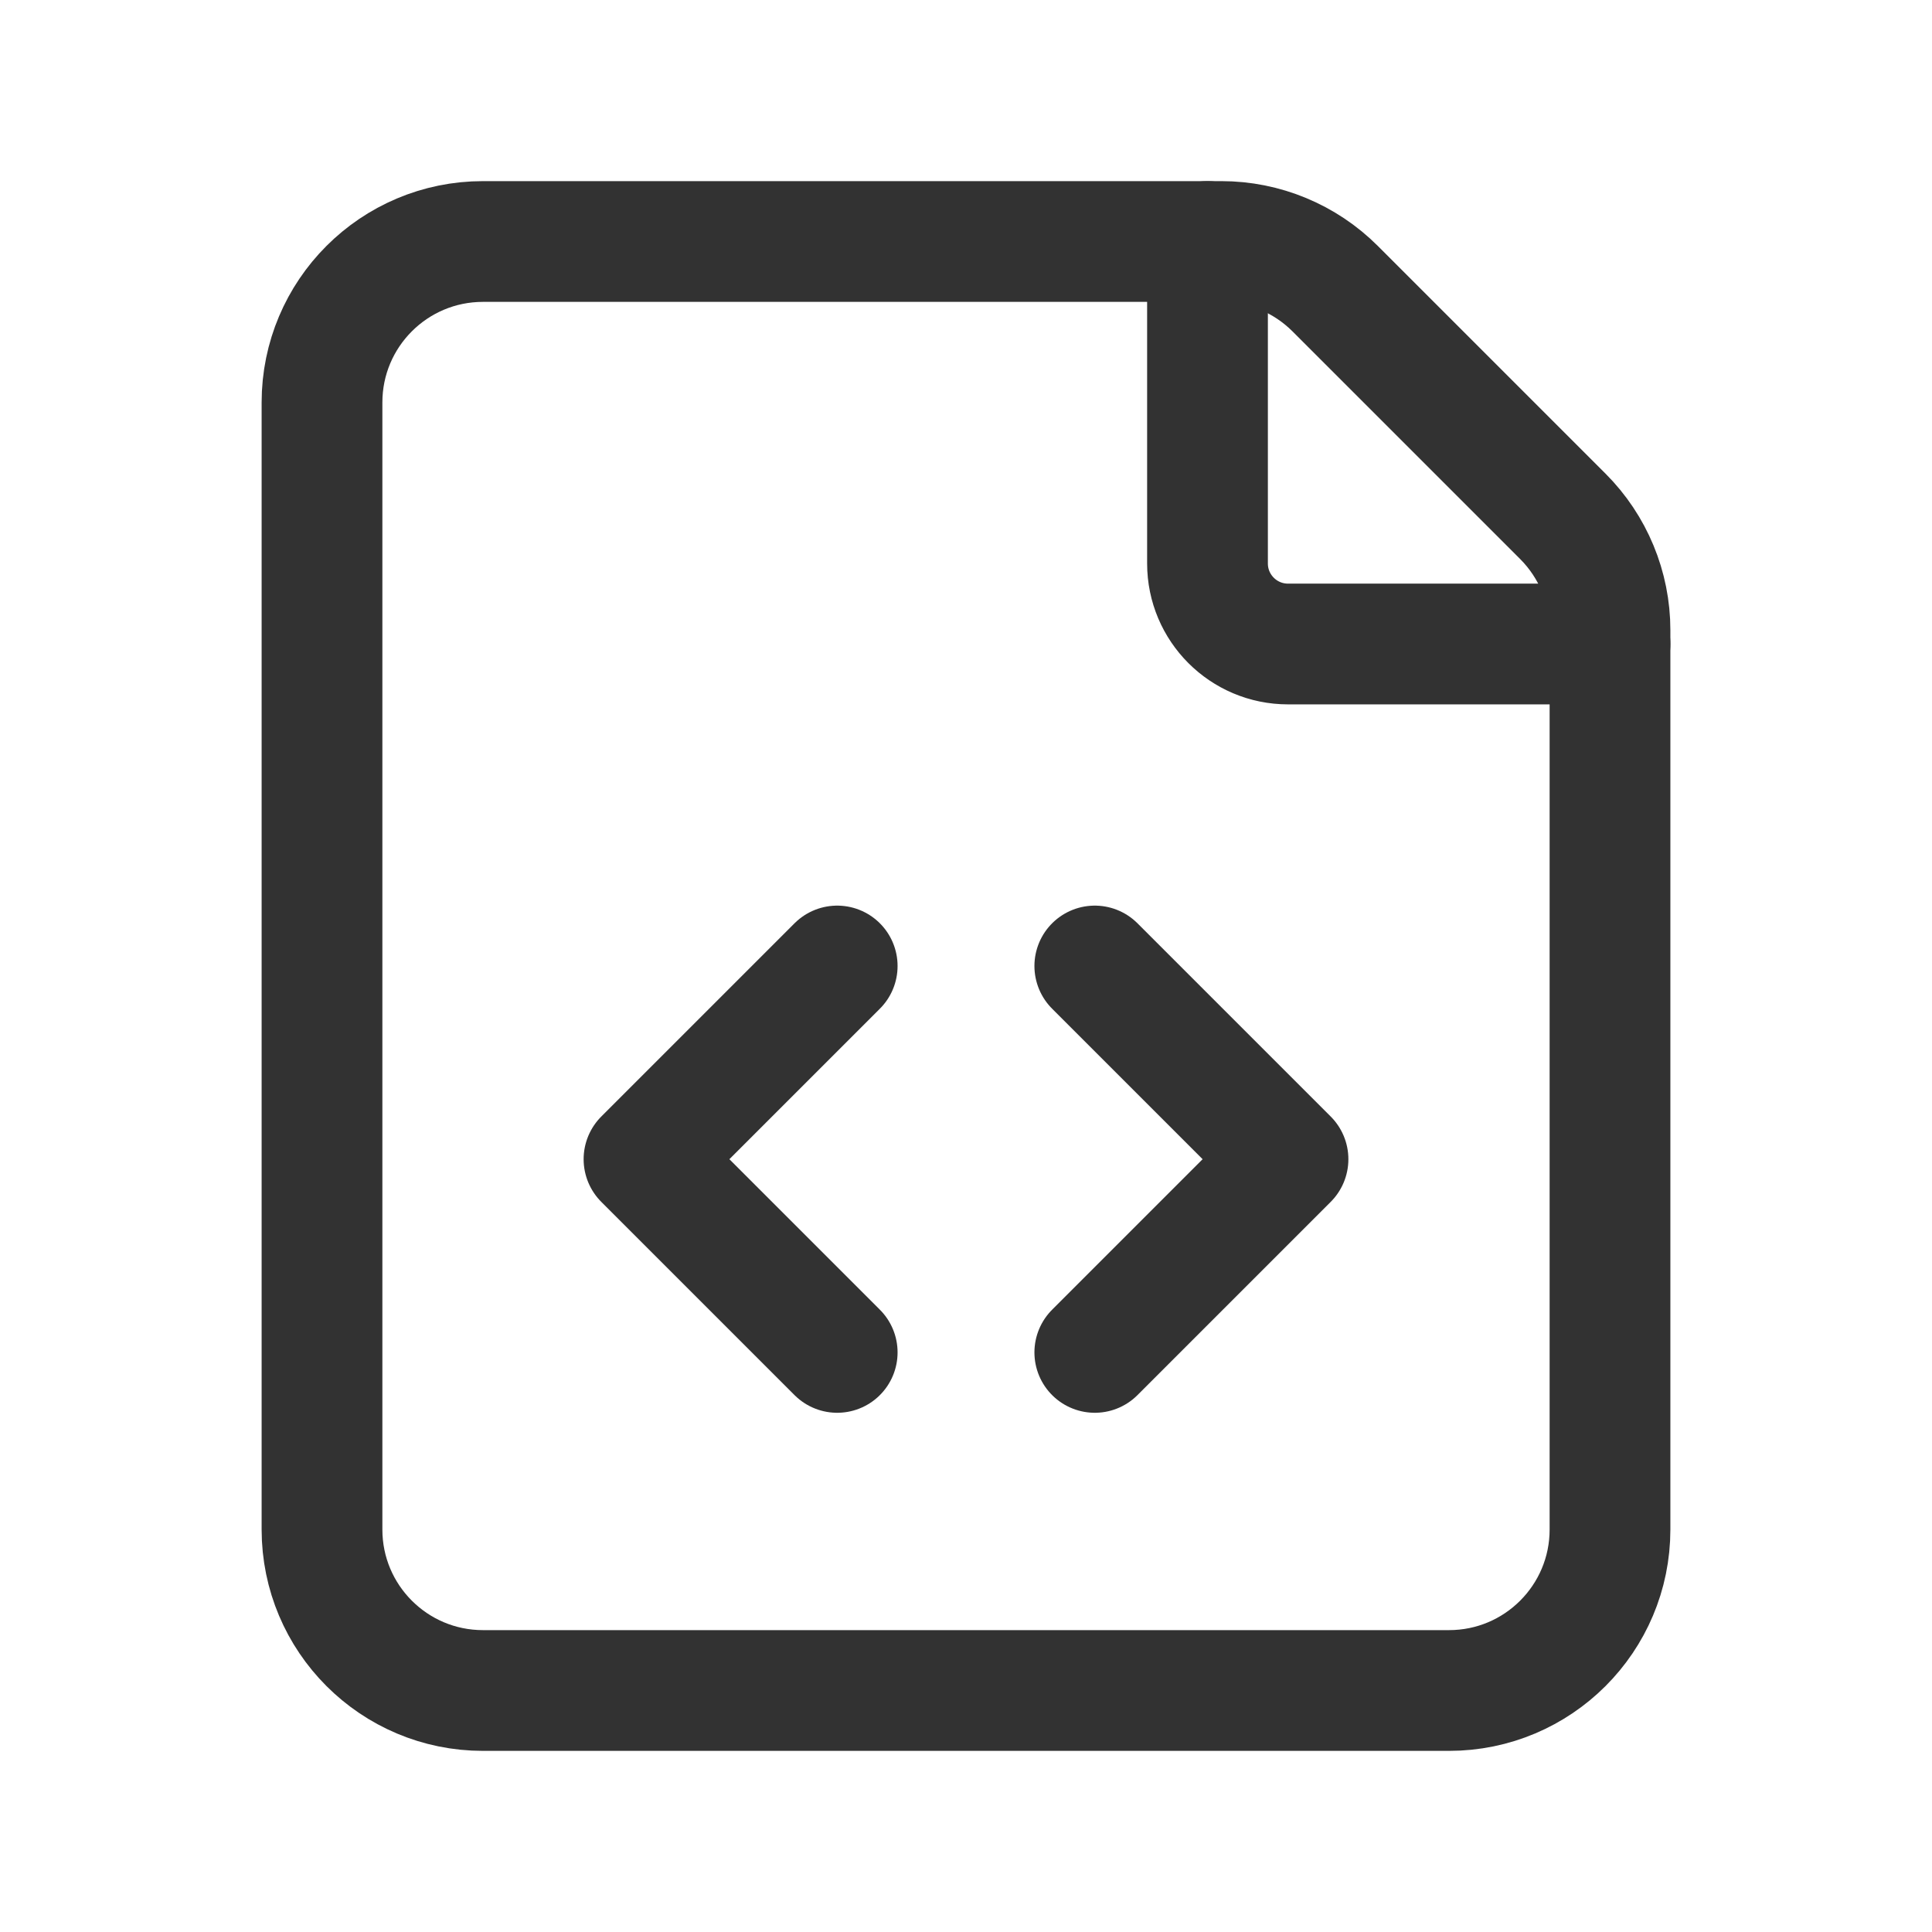<svg width="24" height="24" viewBox="0 0 24 24" fill="none" xmlns="http://www.w3.org/2000/svg">
<path fill-rule="evenodd" clip-rule="evenodd" d="M19.414 6.414L16.586 3.586C16.211 3.211 15.702 3 15.172 3H6C4.895 3 4 3.895 4 5V19C4 20.105 4.895 21 6 21H18C19.105 21 20 20.105 20 19V7.828C20 7.298 19.789 6.789 19.414 6.414Z" stroke="#323232" stroke-width="1.5" stroke-linecap="round" stroke-linejoin="round"/>
<path d="M20 8H16C15.448 8 15 7.552 15 7V3" stroke="#323232" stroke-width="1.5" stroke-linecap="round" stroke-linejoin="round"/>
<path d="M13.6 12L16 14.4L13.6 16.8" stroke="#323232" stroke-width="1.5" stroke-linecap="round" stroke-linejoin="round"/>
<path d="M10.4 12L8 14.4L10.4 16.8" stroke="#323232" stroke-width="1.5" stroke-linecap="round" stroke-linejoin="round"/>
</svg>
